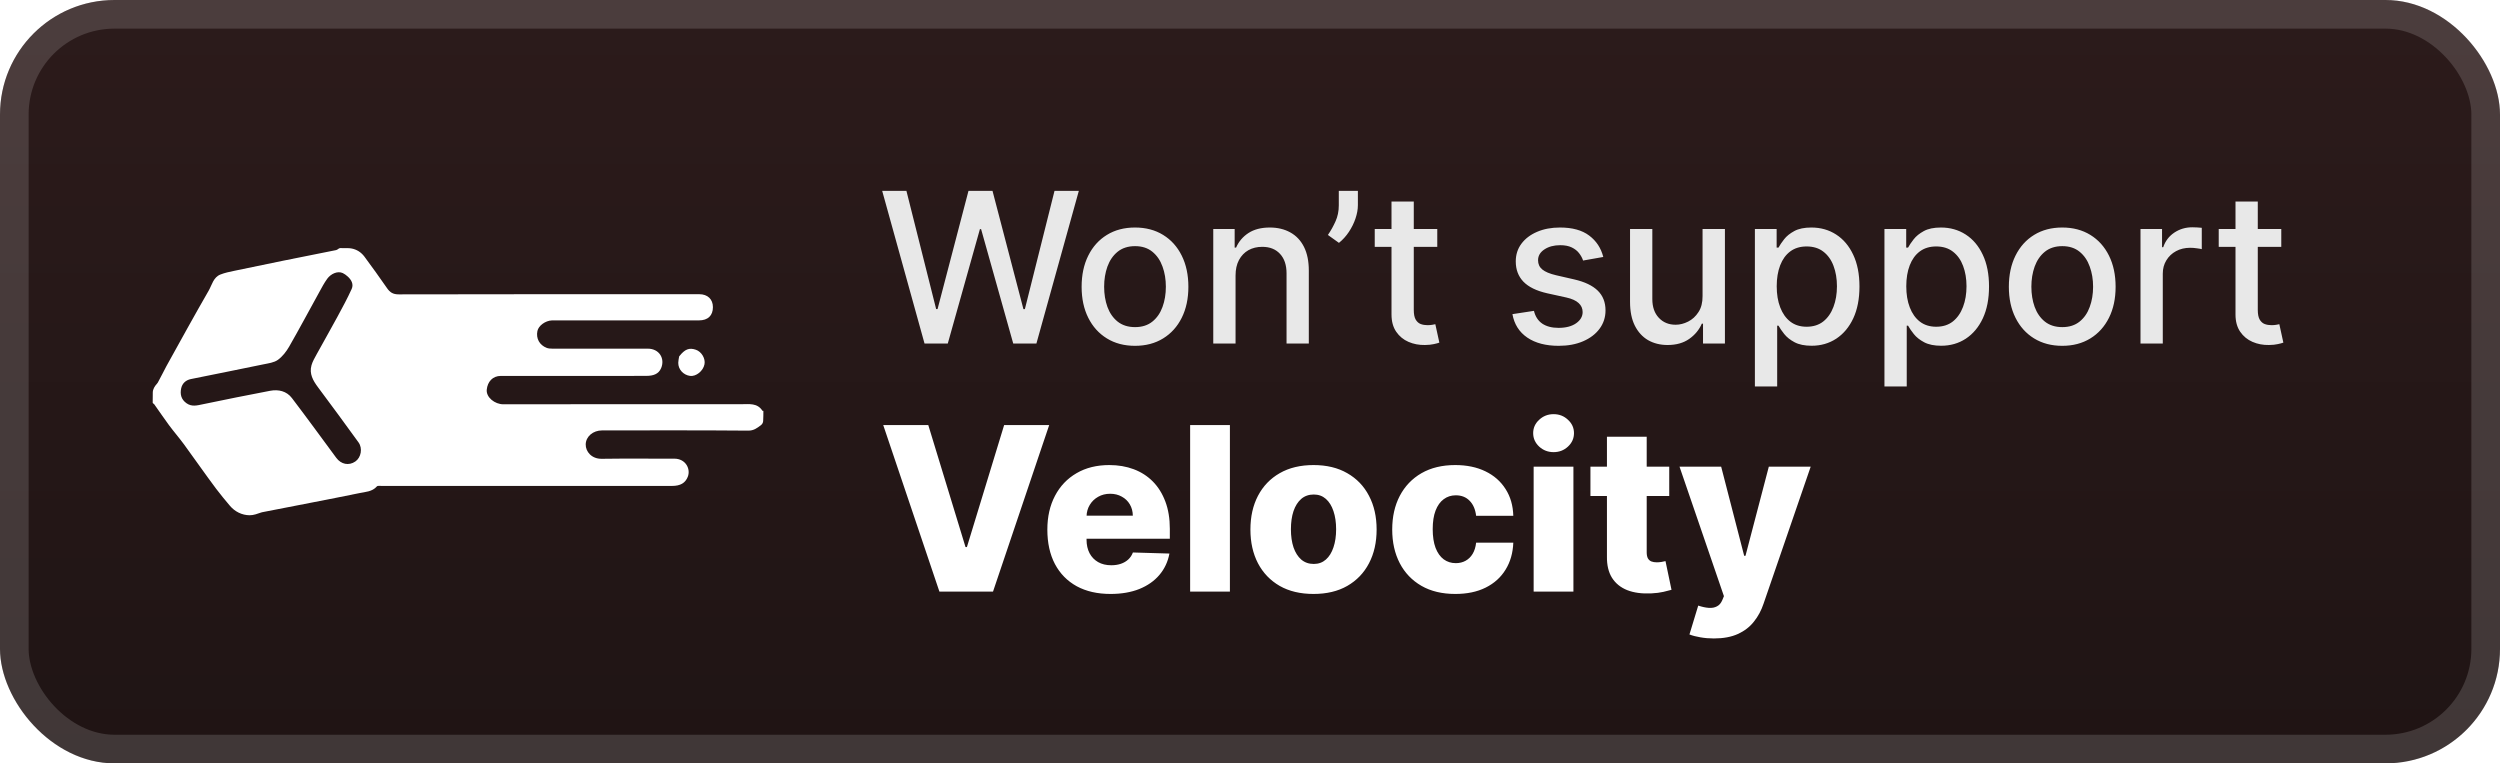 <svg width="131" height="40" viewBox="0 0 131 40" fill="none" xmlns="http://www.w3.org/2000/svg">
<rect x="-0" y="-6.10352e-05" width="131" height="40" rx="6" fill="url(#paint0_linear_33_80)"/>
<g filter="url(#filter0_d_33_80)">
<path d="M13.685 26.855C13.484 26.923 13.291 27.001 13.079 26.999V26.999C12.679 26.997 12.303 26.808 12.046 26.501C11.798 26.206 11.554 25.915 11.326 25.612C10.752 24.846 10.208 24.059 9.643 23.287C9.39 22.942 9.108 22.619 8.853 22.275C8.589 21.918 8.342 21.548 8.084 21.187V21.187C8.056 21.147 8 21.143 8.001 21.095C8.001 20.917 8.001 20.74 8.006 20.56C8.011 20.387 8.104 20.239 8.221 20.111C8.24 20.09 8.256 20.069 8.27 20.046C8.431 19.762 8.566 19.464 8.724 19.179C9.456 17.859 10.182 16.535 10.936 15.227C11.107 14.929 11.179 14.531 11.549 14.385C11.784 14.291 12.037 14.242 12.286 14.189C13.137 14.008 13.989 13.832 14.842 13.66C15.765 13.473 16.69 13.293 17.613 13.105V13.105C17.697 13.088 17.744 13 17.83 13C17.966 13 18.103 13.001 18.241 13.003C18.501 13.007 18.756 13.105 18.947 13.283C18.998 13.331 19.046 13.38 19.087 13.435C19.496 13.983 19.891 14.541 20.282 15.101C20.434 15.321 20.596 15.426 20.893 15.425C26.142 15.412 31.391 15.416 36.641 15.416C37.079 15.416 37.356 15.678 37.357 16.093C37.358 16.535 37.094 16.788 36.63 16.788C34.189 16.788 31.748 16.788 29.307 16.788C29.179 16.788 29.05 16.784 28.922 16.789C28.574 16.803 28.218 17.066 28.16 17.346C28.08 17.732 28.267 18.081 28.645 18.228C28.733 18.262 28.837 18.269 28.933 18.269C30.603 18.271 32.274 18.272 33.944 18.27C34.543 18.269 34.856 18.786 34.643 19.291C34.506 19.616 34.207 19.692 33.894 19.695C32.958 19.703 32.022 19.698 31.086 19.698C29.471 19.698 27.856 19.698 26.241 19.698C25.814 19.699 25.548 20.001 25.506 20.417C25.465 20.819 25.929 21.186 26.377 21.185C30.535 21.177 34.692 21.18 38.849 21.18C39.253 21.18 39.681 21.105 39.95 21.521C39.956 21.529 39.966 21.532 39.974 21.527V21.527C39.986 21.52 40.001 21.528 40.001 21.541C40.001 21.71 40 21.879 39.99 22.06C39.985 22.148 39.94 22.228 39.87 22.281C39.67 22.432 39.496 22.568 39.207 22.565C36.656 22.542 34.105 22.553 31.554 22.553C31.073 22.553 30.7 22.874 30.691 23.285C30.683 23.664 31.002 24.05 31.533 24.041C32.799 24.022 34.065 24.038 35.331 24.034C35.936 24.032 36.203 24.584 36.038 24.988C35.907 25.309 35.658 25.463 35.206 25.463C30.141 25.463 25.075 25.463 20.01 25.463C19.921 25.463 19.79 25.44 19.748 25.488C19.504 25.768 19.151 25.773 18.842 25.837C17.144 26.186 15.44 26.504 13.74 26.84C13.721 26.844 13.703 26.849 13.685 26.855ZM17.963 14.31C17.682 14.18 17.331 14.355 17.149 14.604V14.604C16.988 14.824 16.861 15.069 16.729 15.309C16.204 16.26 15.693 17.219 15.153 18.161C15.003 18.422 14.803 18.682 14.562 18.856C14.361 19.001 14.07 19.037 13.812 19.09C12.543 19.354 11.271 19.605 10.001 19.863C9.734 19.918 9.55 20.09 9.494 20.347C9.428 20.65 9.488 20.928 9.772 21.129C10.051 21.327 10.329 21.245 10.623 21.184C11.798 20.94 12.973 20.701 14.152 20.478C14.592 20.395 15.017 20.491 15.297 20.859C16.084 21.892 16.847 22.944 17.619 23.988C17.875 24.335 18.279 24.414 18.618 24.183C18.92 23.978 19.014 23.494 18.784 23.178C18.086 22.212 17.38 21.253 16.667 20.298C16.406 19.948 16.195 19.587 16.323 19.137C16.38 18.938 16.491 18.752 16.591 18.567C16.952 17.91 17.325 17.258 17.682 16.598C17.942 16.118 18.203 15.638 18.428 15.141C18.543 14.888 18.406 14.65 18.207 14.478C18.131 14.413 18.052 14.351 17.963 14.31Z" fill="white"/>
<path d="M35.588 18.675C35.887 18.294 36.115 18.208 36.462 18.326C36.761 18.428 36.974 18.787 36.915 19.09C36.846 19.442 36.472 19.741 36.156 19.697C35.804 19.648 35.537 19.354 35.541 19.01C35.542 18.905 35.568 18.801 35.588 18.675Z" fill="white"/>
</g>
<g filter="url(#filter1_d_33_80)">
<path d="M48.445 18L46.226 10H47.496L49.054 16.195H49.128L50.749 10H52.007L53.628 16.199H53.703L55.257 10H56.531L54.308 18H53.093L51.41 12.008H51.347L49.664 18H48.445ZM59.474 18.121C58.912 18.121 58.421 17.992 58.002 17.734C57.582 17.477 57.257 17.116 57.025 16.652C56.793 16.189 56.677 15.647 56.677 15.027C56.677 14.405 56.793 13.861 57.025 13.395C57.257 12.928 57.582 12.566 58.002 12.309C58.421 12.051 58.912 11.922 59.474 11.922C60.037 11.922 60.528 12.051 60.947 12.309C61.366 12.566 61.692 12.928 61.923 13.395C62.155 13.861 62.271 14.405 62.271 15.027C62.271 15.647 62.155 16.189 61.923 16.652C61.692 17.116 61.366 17.477 60.947 17.734C60.528 17.992 60.037 18.121 59.474 18.121ZM59.478 17.141C59.843 17.141 60.145 17.044 60.384 16.852C60.624 16.659 60.801 16.402 60.916 16.082C61.033 15.762 61.091 15.409 61.091 15.023C61.091 14.641 61.033 14.289 60.916 13.969C60.801 13.646 60.624 13.387 60.384 13.191C60.145 12.996 59.843 12.898 59.478 12.898C59.111 12.898 58.806 12.996 58.564 13.191C58.324 13.387 58.146 13.646 58.029 13.969C57.914 14.289 57.857 14.641 57.857 15.023C57.857 15.409 57.914 15.762 58.029 16.082C58.146 16.402 58.324 16.659 58.564 16.852C58.806 17.044 59.111 17.141 59.478 17.141ZM64.743 14.437V18H63.575V12H64.696V12.976H64.77C64.908 12.659 65.124 12.404 65.418 12.211C65.715 12.018 66.089 11.922 66.54 11.922C66.948 11.922 67.306 12.008 67.614 12.18C67.921 12.349 68.159 12.601 68.329 12.937C68.498 13.273 68.582 13.689 68.582 14.184V18H67.415V14.324C67.415 13.889 67.301 13.549 67.075 13.305C66.848 13.057 66.537 12.934 66.141 12.934C65.87 12.934 65.629 12.992 65.418 13.109C65.21 13.226 65.045 13.398 64.922 13.625C64.803 13.849 64.743 14.12 64.743 14.437ZM71.153 10V10.75C71.153 10.971 71.111 11.204 71.028 11.449C70.947 11.691 70.832 11.924 70.684 12.148C70.536 12.372 70.361 12.565 70.161 12.726L69.582 12.312C69.736 12.088 69.869 11.85 69.981 11.598C70.096 11.345 70.153 11.066 70.153 10.762V10H71.153ZM75.313 12V12.937H72.036V12H75.313ZM72.915 10.562H74.082V16.238C74.082 16.465 74.116 16.635 74.184 16.75C74.252 16.862 74.339 16.939 74.446 16.98C74.555 17.02 74.674 17.039 74.801 17.039C74.895 17.039 74.977 17.032 75.047 17.02C75.118 17.006 75.172 16.996 75.211 16.988L75.422 17.953C75.355 17.979 75.258 18.005 75.133 18.031C75.008 18.06 74.852 18.076 74.665 18.078C74.357 18.083 74.071 18.029 73.805 17.914C73.54 17.799 73.325 17.622 73.161 17.383C72.997 17.143 72.915 16.842 72.915 16.48V10.562ZM84.012 13.465L82.954 13.652C82.909 13.517 82.839 13.388 82.743 13.266C82.649 13.143 82.521 13.043 82.36 12.965C82.198 12.887 81.997 12.848 81.754 12.848C81.424 12.848 81.148 12.922 80.926 13.07C80.705 13.216 80.594 13.405 80.594 13.637C80.594 13.837 80.668 13.999 80.817 14.121C80.965 14.243 81.205 14.344 81.536 14.422L82.489 14.641C83.041 14.768 83.452 14.965 83.723 15.23C83.994 15.496 84.129 15.841 84.129 16.266C84.129 16.625 84.025 16.945 83.817 17.227C83.611 17.505 83.323 17.724 82.954 17.883C82.586 18.042 82.161 18.121 81.676 18.121C81.004 18.121 80.456 17.978 80.032 17.691C79.607 17.402 79.347 16.992 79.251 16.461L80.379 16.289C80.45 16.583 80.594 16.806 80.813 16.957C81.032 17.105 81.317 17.18 81.668 17.18C82.051 17.18 82.357 17.1 82.586 16.941C82.816 16.78 82.93 16.583 82.93 16.352C82.93 16.164 82.86 16.006 82.719 15.879C82.581 15.751 82.369 15.655 82.082 15.59L81.067 15.367C80.507 15.239 80.093 15.036 79.825 14.758C79.559 14.479 79.426 14.126 79.426 13.699C79.426 13.345 79.525 13.035 79.723 12.77C79.921 12.504 80.195 12.297 80.543 12.148C80.892 11.997 81.292 11.922 81.743 11.922C82.391 11.922 82.901 12.062 83.274 12.344C83.646 12.622 83.892 12.996 84.012 13.465ZM89.214 15.512V12H90.386V18H89.238V16.961H89.175C89.037 17.281 88.816 17.548 88.511 17.762C88.209 17.973 87.833 18.078 87.382 18.078C86.997 18.078 86.656 17.993 86.359 17.824C86.065 17.652 85.833 17.398 85.664 17.062C85.497 16.727 85.414 16.311 85.414 15.816V12H86.582V15.676C86.582 16.085 86.695 16.41 86.921 16.652C87.148 16.895 87.442 17.016 87.804 17.016C88.023 17.016 88.24 16.961 88.457 16.852C88.675 16.742 88.856 16.577 88.999 16.355C89.145 16.134 89.217 15.853 89.214 15.512ZM91.956 20.25V12H93.096V12.973H93.194C93.261 12.848 93.359 12.703 93.487 12.539C93.614 12.375 93.791 12.232 94.018 12.109C94.245 11.984 94.544 11.922 94.916 11.922C95.401 11.922 95.833 12.044 96.213 12.289C96.594 12.534 96.892 12.887 97.108 13.348C97.327 13.809 97.436 14.363 97.436 15.012C97.436 15.66 97.328 16.216 97.112 16.68C96.896 17.141 96.599 17.496 96.221 17.746C95.844 17.993 95.413 18.117 94.928 18.117C94.564 18.117 94.265 18.056 94.034 17.933C93.805 17.811 93.625 17.668 93.495 17.504C93.364 17.34 93.264 17.194 93.194 17.066H93.124V20.25H91.956ZM93.1 15C93.1 15.422 93.161 15.792 93.284 16.109C93.406 16.427 93.583 16.676 93.815 16.855C94.047 17.032 94.331 17.121 94.666 17.121C95.015 17.121 95.307 17.029 95.541 16.844C95.776 16.656 95.953 16.402 96.073 16.082C96.195 15.762 96.256 15.401 96.256 15C96.256 14.604 96.196 14.249 96.077 13.934C95.96 13.618 95.782 13.37 95.545 13.187C95.311 13.005 95.018 12.914 94.666 12.914C94.328 12.914 94.041 13.001 93.807 13.176C93.575 13.35 93.4 13.594 93.28 13.906C93.16 14.219 93.1 14.583 93.1 15ZM98.745 20.25V12H99.885V12.973H99.983C100.051 12.848 100.148 12.703 100.276 12.539C100.403 12.375 100.581 12.232 100.807 12.109C101.034 11.984 101.333 11.922 101.706 11.922C102.19 11.922 102.622 12.044 103.002 12.289C103.383 12.534 103.681 12.887 103.897 13.348C104.116 13.809 104.225 14.363 104.225 15.012C104.225 15.66 104.117 16.216 103.901 16.68C103.685 17.141 103.388 17.496 103.01 17.746C102.633 17.993 102.202 18.117 101.717 18.117C101.353 18.117 101.055 18.056 100.823 17.933C100.594 17.811 100.414 17.668 100.284 17.504C100.153 17.34 100.053 17.194 99.983 17.066H99.913V20.25H98.745ZM99.889 15C99.889 15.422 99.95 15.792 100.073 16.109C100.195 16.427 100.372 16.676 100.604 16.855C100.836 17.032 101.12 17.121 101.456 17.121C101.805 17.121 102.096 17.029 102.331 16.844C102.565 16.656 102.742 16.402 102.862 16.082C102.984 15.762 103.045 15.401 103.045 15C103.045 14.604 102.985 14.249 102.866 13.934C102.749 13.618 102.571 13.37 102.334 13.187C102.1 13.005 101.807 12.914 101.456 12.914C101.117 12.914 100.831 13.001 100.596 13.176C100.364 13.35 100.189 13.594 100.069 13.906C99.949 14.219 99.889 14.583 99.889 15ZM108.061 18.121C107.499 18.121 107.008 17.992 106.588 17.734C106.169 17.477 105.844 17.116 105.612 16.652C105.38 16.189 105.264 15.647 105.264 15.027C105.264 14.405 105.38 13.861 105.612 13.395C105.844 12.928 106.169 12.566 106.588 12.309C107.008 12.051 107.499 11.922 108.061 11.922C108.624 11.922 109.114 12.051 109.534 12.309C109.953 12.566 110.278 12.928 110.51 13.395C110.742 13.861 110.858 14.405 110.858 15.027C110.858 15.647 110.742 16.189 110.51 16.652C110.278 17.116 109.953 17.477 109.534 17.734C109.114 17.992 108.624 18.121 108.061 18.121ZM108.065 17.141C108.43 17.141 108.732 17.044 108.971 16.852C109.211 16.659 109.388 16.402 109.502 16.082C109.62 15.762 109.678 15.409 109.678 15.023C109.678 14.641 109.62 14.289 109.502 13.969C109.388 13.646 109.211 13.387 108.971 13.191C108.732 12.996 108.43 12.898 108.065 12.898C107.698 12.898 107.393 12.996 107.151 13.191C106.911 13.387 106.733 13.646 106.616 13.969C106.501 14.289 106.444 14.641 106.444 15.023C106.444 15.409 106.501 15.762 106.616 16.082C106.733 16.402 106.911 16.659 107.151 16.852C107.393 17.044 107.698 17.141 108.065 17.141ZM112.162 18V12H113.291V12.953H113.353C113.462 12.63 113.655 12.376 113.931 12.191C114.21 12.004 114.525 11.91 114.876 11.91C114.949 11.91 115.035 11.913 115.134 11.918C115.236 11.923 115.315 11.93 115.373 11.937V13.055C115.326 13.042 115.242 13.027 115.123 13.012C115.003 12.993 114.883 12.984 114.763 12.984C114.487 12.984 114.241 13.043 114.025 13.16C113.811 13.275 113.642 13.435 113.517 13.641C113.392 13.844 113.33 14.075 113.33 14.336V18H112.162ZM119.539 12V12.937H116.261V12H119.539ZM117.14 10.562H118.308V16.238C118.308 16.465 118.342 16.635 118.41 16.75C118.477 16.862 118.565 16.939 118.671 16.98C118.781 17.02 118.899 17.039 119.027 17.039C119.121 17.039 119.203 17.032 119.273 17.02C119.343 17.006 119.398 16.996 119.437 16.988L119.648 17.953C119.58 17.979 119.484 18.005 119.359 18.031C119.234 18.06 119.078 18.076 118.89 18.078C118.583 18.083 118.296 18.029 118.031 17.914C117.765 17.799 117.55 17.622 117.386 17.383C117.222 17.143 117.14 16.842 117.14 16.48V10.562Z" fill="#E8E8E8"/>
<path d="M48.642 22.273L50.593 28.665H50.666L52.617 22.273H54.978L52.034 31H49.225L46.281 22.273H48.642ZM58.192 31.123C57.508 31.123 56.917 30.989 56.42 30.719C55.925 30.446 55.545 30.058 55.278 29.555C55.013 29.05 54.881 28.449 54.881 27.753C54.881 27.077 55.015 26.486 55.282 25.98C55.549 25.471 55.925 25.077 56.411 24.795C56.897 24.511 57.469 24.369 58.128 24.369C58.594 24.369 59.02 24.442 59.407 24.587C59.793 24.732 60.127 24.946 60.408 25.23C60.69 25.514 60.908 25.865 61.065 26.283C61.221 26.697 61.299 27.173 61.299 27.71V28.23H55.61V27.02H59.36C59.357 26.798 59.305 26.601 59.202 26.427C59.1 26.254 58.959 26.119 58.78 26.023C58.604 25.923 58.401 25.873 58.171 25.873C57.938 25.873 57.729 25.926 57.545 26.031C57.36 26.134 57.214 26.274 57.106 26.453C56.998 26.629 56.941 26.829 56.935 27.054V28.285C56.935 28.552 56.988 28.787 57.093 28.989C57.198 29.187 57.347 29.342 57.54 29.453C57.733 29.564 57.964 29.619 58.231 29.619C58.415 29.619 58.583 29.594 58.733 29.543C58.884 29.491 59.013 29.416 59.121 29.317C59.229 29.217 59.31 29.095 59.364 28.95L61.278 29.006C61.198 29.435 61.023 29.808 60.753 30.126C60.486 30.442 60.136 30.687 59.701 30.864C59.266 31.037 58.763 31.123 58.192 31.123ZM64.447 22.273V31H62.363V22.273H64.447ZM68.829 31.123C68.141 31.123 67.55 30.983 67.056 30.702C66.564 30.418 66.185 30.023 65.918 29.517C65.654 29.009 65.522 28.419 65.522 27.748C65.522 27.075 65.654 26.486 65.918 25.98C66.185 25.471 66.564 25.077 67.056 24.795C67.55 24.511 68.141 24.369 68.829 24.369C69.516 24.369 70.106 24.511 70.597 24.795C71.091 25.077 71.471 25.471 71.735 25.98C72.002 26.486 72.135 27.075 72.135 27.748C72.135 28.419 72.002 29.009 71.735 29.517C71.471 30.023 71.091 30.418 70.597 30.702C70.106 30.983 69.516 31.123 68.829 31.123ZM68.841 29.551C69.091 29.551 69.303 29.474 69.476 29.321C69.65 29.168 69.782 28.954 69.873 28.682C69.966 28.409 70.013 28.094 70.013 27.736C70.013 27.372 69.966 27.054 69.873 26.781C69.782 26.509 69.65 26.295 69.476 26.142C69.303 25.989 69.091 25.912 68.841 25.912C68.583 25.912 68.364 25.989 68.185 26.142C68.009 26.295 67.874 26.509 67.78 26.781C67.689 27.054 67.644 27.372 67.644 27.736C67.644 28.094 67.689 28.409 67.78 28.682C67.874 28.954 68.009 29.168 68.185 29.321C68.364 29.474 68.583 29.551 68.841 29.551ZM76.258 31.123C75.568 31.123 74.976 30.982 74.481 30.697C73.99 30.413 73.612 30.018 73.348 29.513C73.084 29.004 72.952 28.416 72.952 27.748C72.952 27.078 73.084 26.49 73.348 25.984C73.615 25.476 73.994 25.079 74.486 24.795C74.98 24.511 75.57 24.369 76.254 24.369C76.859 24.369 77.386 24.479 77.835 24.697C78.287 24.916 78.639 25.226 78.892 25.626C79.148 26.024 79.282 26.491 79.297 27.028H77.349C77.309 26.693 77.196 26.43 77.008 26.24C76.824 26.05 76.582 25.954 76.284 25.954C76.043 25.954 75.831 26.023 75.649 26.159C75.467 26.293 75.325 26.491 75.223 26.756C75.123 27.017 75.074 27.341 75.074 27.727C75.074 28.114 75.123 28.44 75.223 28.707C75.325 28.971 75.467 29.172 75.649 29.308C75.831 29.442 76.043 29.509 76.284 29.509C76.477 29.509 76.648 29.467 76.795 29.385C76.946 29.302 77.07 29.182 77.166 29.023C77.263 28.861 77.324 28.665 77.349 28.435H79.297C79.277 28.974 79.142 29.446 78.892 29.849C78.645 30.253 78.297 30.567 77.848 30.791C77.402 31.013 76.872 31.123 76.258 31.123ZM80.363 31V24.454H82.447V31H80.363ZM81.407 23.692C81.115 23.692 80.863 23.595 80.653 23.402C80.443 23.206 80.338 22.97 80.338 22.695C80.338 22.422 80.443 22.189 80.653 21.996C80.863 21.8 81.115 21.702 81.407 21.702C81.703 21.702 81.954 21.8 82.161 21.996C82.372 22.189 82.477 22.422 82.477 22.695C82.477 22.97 82.372 23.206 82.161 23.402C81.954 23.595 81.703 23.692 81.407 23.692ZM87.468 24.454V25.989H83.339V24.454H87.468ZM84.204 22.886H86.287V28.942C86.287 29.07 86.307 29.173 86.347 29.253C86.39 29.329 86.451 29.385 86.53 29.419C86.61 29.45 86.705 29.466 86.816 29.466C86.895 29.466 86.979 29.459 87.067 29.445C87.158 29.427 87.226 29.413 87.272 29.402L87.587 30.906C87.488 30.935 87.347 30.97 87.165 31.013C86.986 31.055 86.772 31.082 86.522 31.094C86.033 31.116 85.614 31.06 85.265 30.923C84.918 30.784 84.653 30.568 84.468 30.276C84.286 29.983 84.198 29.615 84.204 29.172V22.886ZM89.805 33.455C89.555 33.455 89.32 33.435 89.098 33.395C88.876 33.358 88.686 33.308 88.527 33.246L88.987 31.733C89.192 31.801 89.376 31.841 89.541 31.852C89.709 31.864 89.852 31.837 89.971 31.771C90.094 31.709 90.187 31.596 90.253 31.435L90.334 31.239L88.007 24.454H90.189L91.395 29.125H91.463L92.686 24.454H94.88L92.413 31.626C92.294 31.984 92.125 32.3 91.906 32.572C91.69 32.848 91.41 33.064 91.067 33.22C90.726 33.376 90.305 33.455 89.805 33.455Z" fill="white"/>
</g>
<rect x="0.75" y="0.75" width="129.5" height="38.5" rx="5.25" stroke="white" stroke-opacity="0.15" stroke-width="1.5"/>
<defs>
<filter id="filter0_d_33_80" x="4" y="2" width="40" height="36" filterUnits="userSpaceOnUse" color-interpolation-filters="sRGB">
<feFlood flood-opacity="0" result="BackgroundImageFix"/>
<feColorMatrix in="SourceAlpha" type="matrix" values="0 0 0 0 0 0 0 0 0 0 0 0 0 0 0 0 0 0 127 0" result="hardAlpha"/>
<feOffset/>
<feGaussianBlur stdDeviation="2"/>
<feComposite in2="hardAlpha" operator="out"/>
<feColorMatrix type="matrix" values="0 0 0 0 0 0 0 0 0 0 0 0 0 0 0 0 0 0 0.25 0"/>
<feBlend mode="normal" in2="BackgroundImageFix" result="effect1_dropShadow_33_80"/>
<feBlend mode="normal" in="SourceGraphic" in2="effect1_dropShadow_33_80" result="shape"/>
</filter>
<filter id="filter1_d_33_80" x="41.999" y="3" width="83" height="34.455" filterUnits="userSpaceOnUse" color-interpolation-filters="sRGB">
<feFlood flood-opacity="0" result="BackgroundImageFix"/>
<feColorMatrix in="SourceAlpha" type="matrix" values="0 0 0 0 0 0 0 0 0 0 0 0 0 0 0 0 0 0 127 0" result="hardAlpha"/>
<feOffset/>
<feGaussianBlur stdDeviation="2"/>
<feComposite in2="hardAlpha" operator="out"/>
<feColorMatrix type="matrix" values="0 0 0 0 0 0 0 0 0 0 0 0 0 0 0 0 0 0 0.25 0"/>
<feBlend mode="normal" in2="BackgroundImageFix" result="effect1_dropShadow_33_80"/>
<feBlend mode="normal" in="SourceGraphic" in2="effect1_dropShadow_33_80" result="shape"/>
</filter>
<linearGradient id="paint0_linear_33_80" x1="65.499" y1="-6.10351e-05" x2="65.499" y2="40" gradientUnits="userSpaceOnUse">
<stop stop-color="#2C1B1B"/>
<stop offset="1" stop-color="#1F1414"/>
</linearGradient>
</defs>
</svg>
